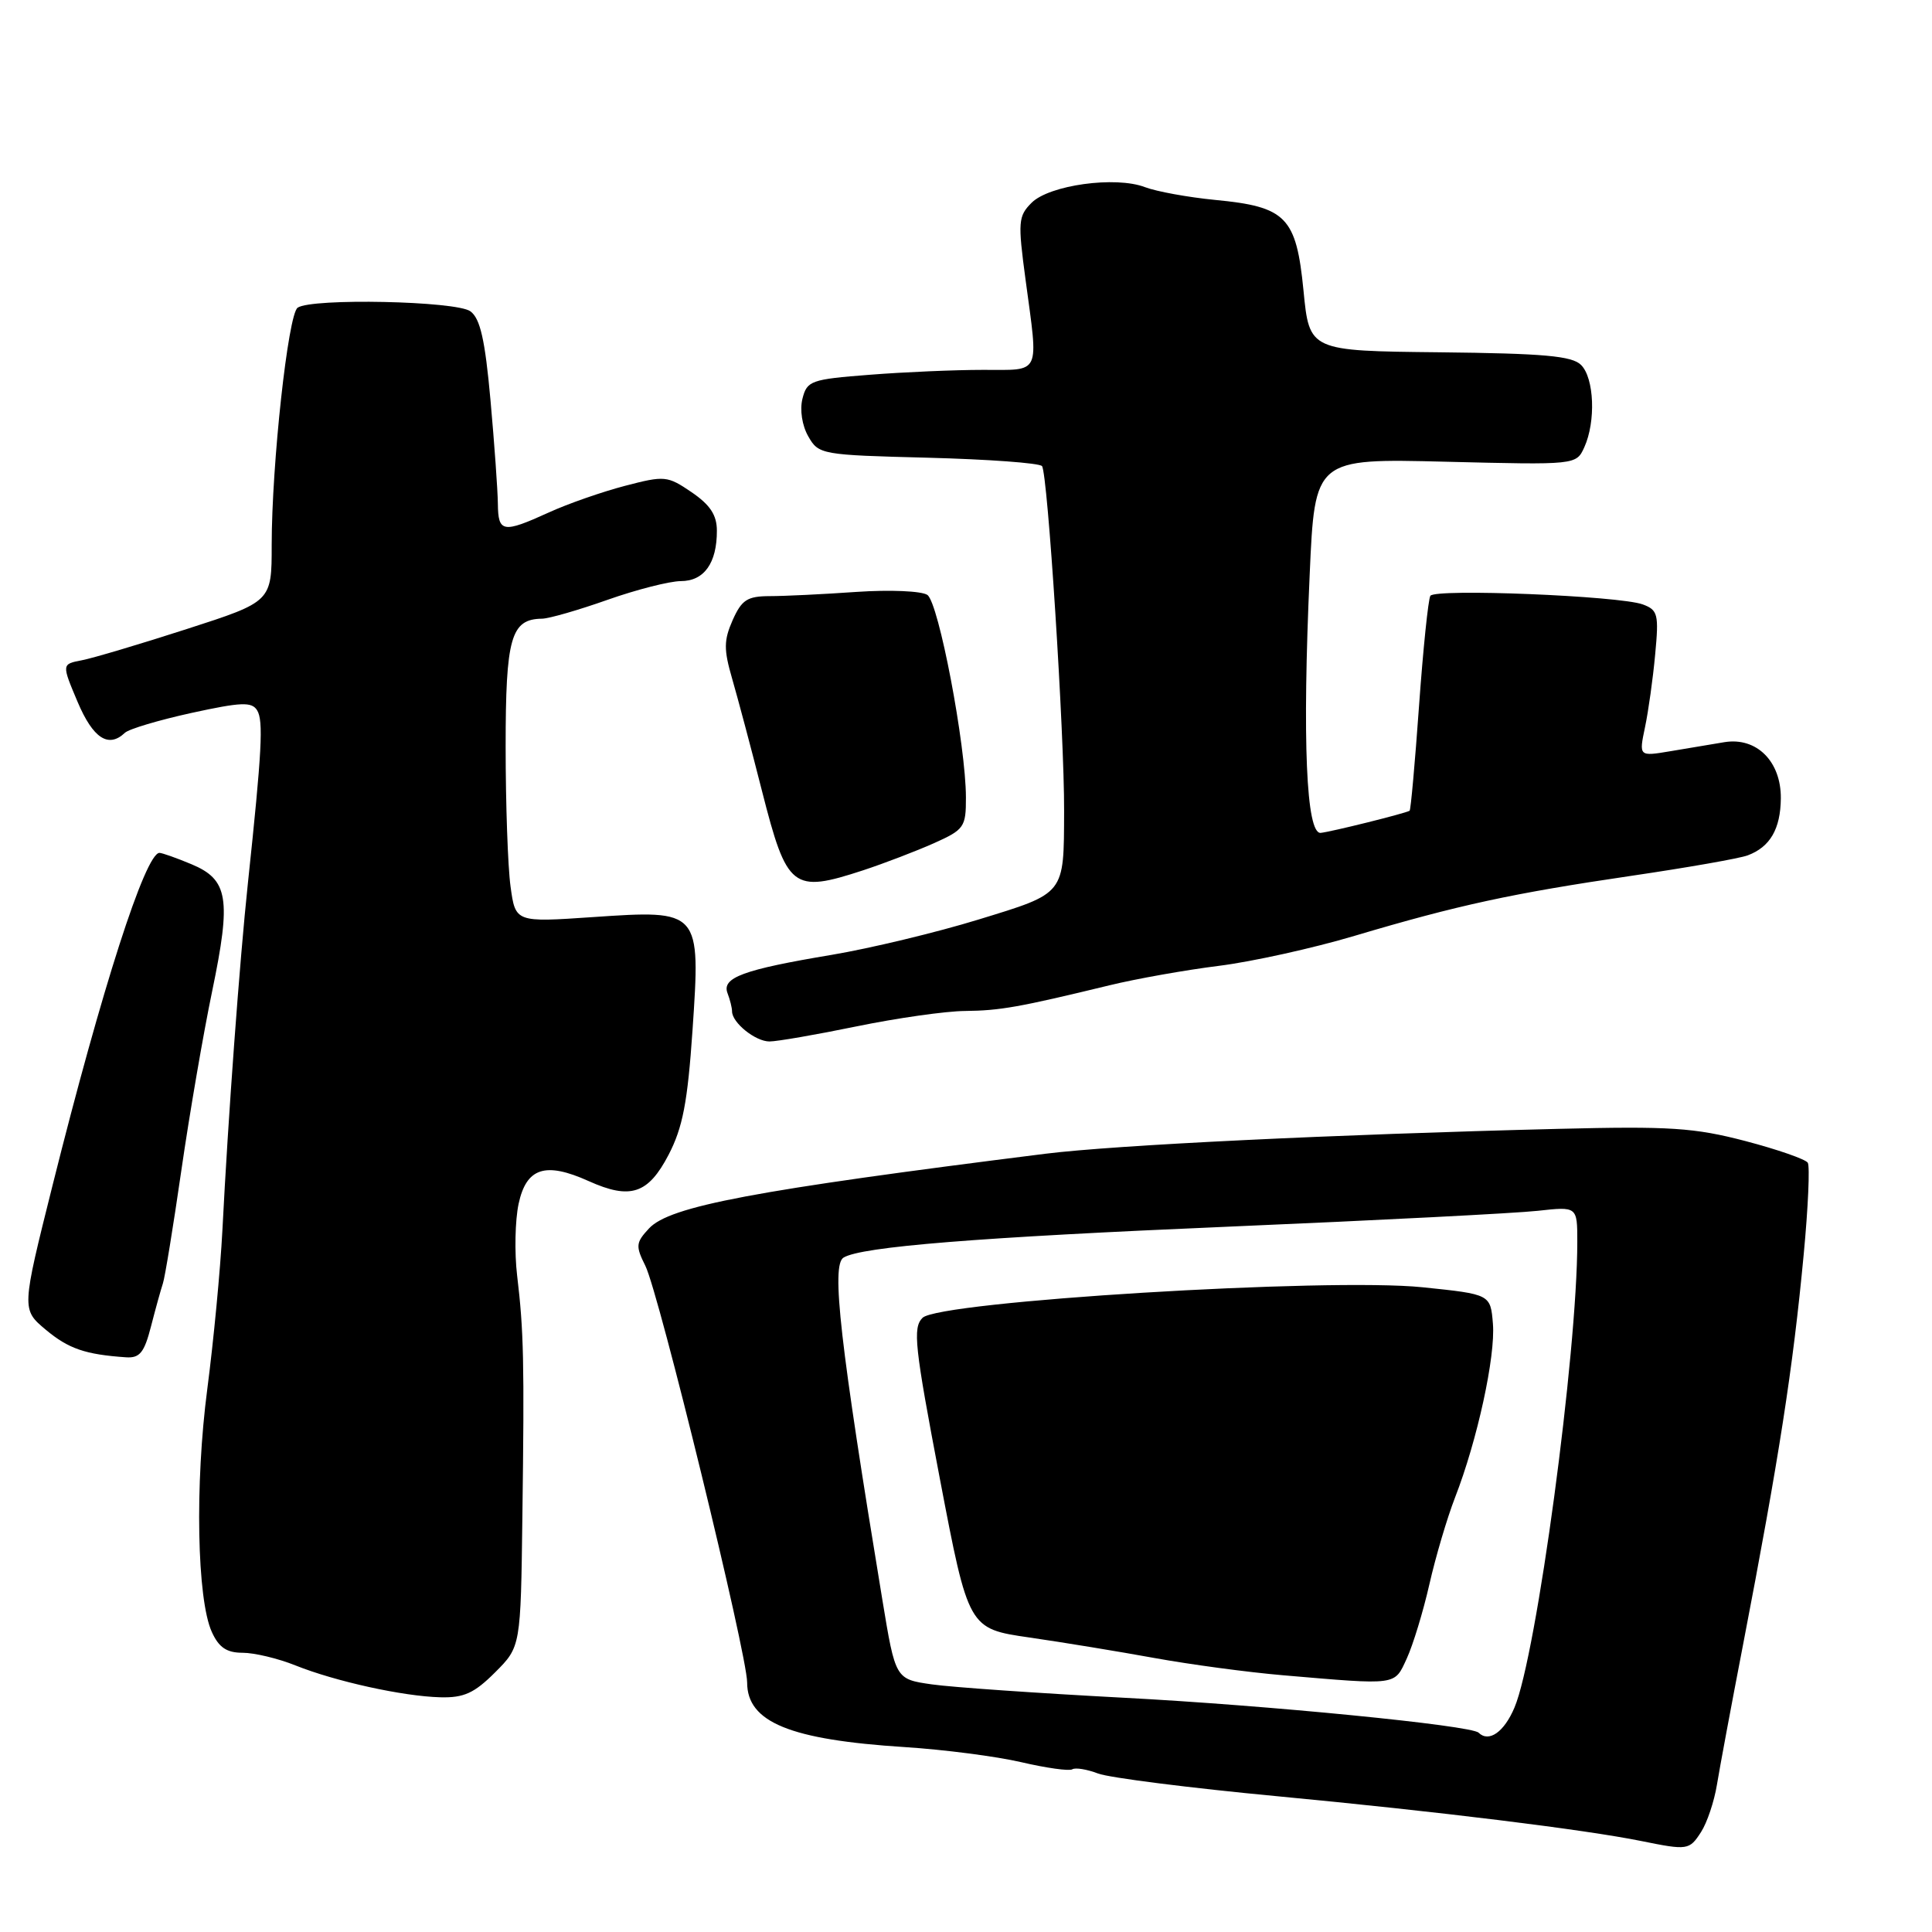<?xml version="1.0" encoding="UTF-8" standalone="no"?>
<!DOCTYPE svg PUBLIC "-//W3C//DTD SVG 1.1//EN" "http://www.w3.org/Graphics/SVG/1.1/DTD/svg11.dtd" >
<svg xmlns="http://www.w3.org/2000/svg" xmlns:xlink="http://www.w3.org/1999/xlink" version="1.1" viewBox="0 0 256 256">
 <g >
 <path fill="currentColor"
d=" M 225.40 242.75 C 226.20 241.51 227.14 238.70 227.50 236.50 C 227.86 234.30 229.41 225.97 230.95 218.00 C 235.75 193.08 237.57 181.38 239.00 166.21 C 239.59 160.00 239.83 154.54 239.54 154.07 C 239.26 153.61 235.53 152.31 231.26 151.19 C 224.52 149.43 221.27 149.21 206.50 149.58 C 176.71 150.32 147.78 151.72 138.50 152.88 C 99.91 157.72 88.75 159.82 86.00 162.77 C 84.25 164.65 84.20 165.10 85.51 167.72 C 87.31 171.32 99.00 219.19 99.00 222.94 C 99.00 228.21 104.68 230.53 119.90 231.50 C 125.08 231.83 132.02 232.73 135.33 233.50 C 138.64 234.27 141.68 234.70 142.09 234.44 C 142.50 234.19 144.03 234.44 145.50 235.00 C 146.97 235.56 157.70 236.92 169.34 238.02 C 190.54 240.03 210.00 242.43 217.50 243.95 C 223.62 245.19 223.85 245.16 225.40 242.75 Z  M 65.60 221.60 C 69.00 218.20 69.00 218.20 69.22 200.85 C 69.49 180.45 69.40 176.36 68.52 169.00 C 68.16 165.97 68.25 161.70 68.72 159.50 C 69.75 154.73 72.26 153.91 78.00 156.50 C 83.53 158.99 85.88 158.22 88.60 153.00 C 90.46 149.41 91.11 146.07 91.76 136.54 C 92.84 120.58 92.81 120.55 78.56 121.52 C 68.30 122.22 68.30 122.22 67.65 117.47 C 67.29 114.86 67.00 106.52 67.00 98.93 C 67.00 84.48 67.70 82.03 71.82 81.98 C 72.74 81.97 76.65 80.84 80.50 79.48 C 84.35 78.12 88.72 77.01 90.21 77.00 C 93.30 77.00 95.00 74.61 94.99 70.32 C 94.99 68.25 94.10 66.90 91.64 65.22 C 88.43 63.04 88.08 63.00 82.80 64.38 C 79.78 65.17 75.24 66.75 72.71 67.91 C 66.62 70.68 66.01 70.57 65.97 66.75 C 65.95 64.96 65.51 58.78 64.99 53.00 C 64.27 45.01 63.63 42.20 62.33 41.25 C 60.46 39.88 41.30 39.48 39.44 40.77 C 38.17 41.64 36.00 61.55 36.00 72.22 C 36.00 79.72 36.00 79.72 24.75 83.35 C 18.56 85.35 12.30 87.21 10.84 87.49 C 8.17 88.00 8.17 88.00 10.28 93.00 C 12.33 97.84 14.37 99.17 16.55 97.10 C 17.07 96.60 21.04 95.42 25.36 94.47 C 31.96 93.03 33.36 92.97 34.07 94.12 C 34.92 95.49 34.71 99.48 32.85 117.00 C 31.75 127.36 30.23 148.02 29.47 163.00 C 29.20 168.22 28.30 177.69 27.47 184.03 C 25.81 196.69 26.10 211.94 28.07 216.25 C 29.00 218.30 30.04 219.00 32.14 219.00 C 33.69 219.00 36.84 219.75 39.13 220.67 C 44.45 222.80 53.39 224.77 58.35 224.90 C 61.47 224.98 62.85 224.35 65.60 221.60 Z  M 20.01 175.75 C 20.61 173.41 21.32 170.86 21.58 170.08 C 21.85 169.30 22.95 162.55 24.03 155.08 C 25.11 147.61 26.95 136.91 28.12 131.30 C 30.66 119.06 30.25 116.55 25.36 114.51 C 23.38 113.68 21.47 113.01 21.13 113.01 C 19.26 113.05 13.50 130.95 6.98 157.00 C 2.85 173.50 2.85 173.50 6.07 176.20 C 9.09 178.72 11.31 179.48 16.71 179.85 C 18.52 179.97 19.12 179.22 20.01 175.75 Z  M 113.50 136.00 C 118.85 134.90 125.31 133.98 127.86 133.96 C 132.53 133.91 135.05 133.46 147.00 130.56 C 150.57 129.69 157.10 128.53 161.50 127.98 C 165.90 127.43 174.00 125.64 179.50 124.00 C 193.18 119.93 200.40 118.37 216.17 116.05 C 223.59 114.96 230.53 113.74 231.58 113.34 C 234.55 112.23 235.93 109.84 235.97 105.79 C 236.01 100.89 232.76 97.65 228.50 98.34 C 226.85 98.61 223.62 99.15 221.33 99.54 C 217.16 100.24 217.16 100.24 217.97 96.37 C 218.42 94.24 219.03 89.89 219.32 86.70 C 219.82 81.40 219.68 80.83 217.68 80.09 C 214.58 78.95 190.14 77.96 189.53 78.95 C 189.25 79.41 188.57 85.97 188.03 93.53 C 187.49 101.10 186.93 107.35 186.78 107.43 C 186.09 107.81 176.34 110.23 175.00 110.36 C 173.08 110.54 172.55 98.14 173.54 76.13 C 174.22 60.75 174.22 60.75 191.54 61.18 C 208.86 61.61 208.86 61.61 209.93 59.26 C 211.47 55.87 211.25 50.10 209.50 48.36 C 208.31 47.16 204.56 46.83 190.75 46.68 C 173.50 46.50 173.50 46.50 172.72 38.50 C 171.76 28.75 170.44 27.39 161.00 26.49 C 157.43 26.14 153.25 25.38 151.72 24.80 C 147.82 23.30 139.04 24.52 136.69 26.87 C 134.92 28.64 134.86 29.40 135.89 37.05 C 137.61 49.88 138.03 49.00 130.25 49.01 C 126.54 49.01 119.78 49.30 115.23 49.66 C 107.45 50.26 106.93 50.45 106.33 52.83 C 105.96 54.31 106.28 56.39 107.10 57.82 C 108.47 60.23 108.82 60.29 122.96 60.65 C 130.91 60.86 137.71 61.35 138.07 61.76 C 138.82 62.63 141.04 97.27 141.00 107.50 C 140.96 118.61 141.20 118.30 129.67 121.84 C 124.08 123.56 115.32 125.66 110.22 126.52 C 98.48 128.48 95.61 129.54 96.40 131.60 C 96.73 132.46 97.00 133.54 97.00 134.01 C 97.00 135.51 100.09 138.00 101.96 138.00 C 102.96 138.00 108.15 137.10 113.50 136.00 Z  M 114.37 115.32 C 117.19 114.39 121.41 112.77 123.75 111.73 C 127.77 109.93 128.00 109.59 127.99 105.66 C 127.98 98.75 124.38 79.86 122.88 78.83 C 122.12 78.31 117.93 78.13 113.50 78.43 C 109.10 78.74 103.92 78.99 101.99 78.99 C 99.02 79.00 98.28 79.48 97.08 82.17 C 95.90 84.85 95.89 86.06 97.01 89.92 C 97.74 92.44 99.53 99.14 100.97 104.82 C 104.28 117.81 105.01 118.38 114.37 115.32 Z  M 195.92 229.59 C 194.93 228.62 167.87 225.95 148.90 224.96 C 137.57 224.36 126.13 223.57 123.48 223.19 C 118.65 222.50 118.65 222.50 116.92 212.00 C 111.30 177.94 110.13 167.66 111.77 166.64 C 114.13 165.19 129.53 163.95 163.00 162.53 C 182.53 161.70 200.86 160.76 203.75 160.44 C 209.00 159.86 209.00 159.86 209.00 164.55 C 209.00 179.30 203.61 219.33 200.68 226.25 C 199.31 229.51 197.28 230.93 195.92 229.59 Z  M 186.41 219.75 C 187.23 217.96 188.58 213.54 189.40 209.93 C 190.22 206.31 191.75 201.14 192.80 198.43 C 195.76 190.82 198.17 179.73 197.82 175.41 C 197.50 171.50 197.50 171.50 188.50 170.57 C 176.01 169.28 124.42 172.43 122.24 174.62 C 120.92 175.94 121.19 178.39 124.54 195.96 C 128.33 215.81 128.33 215.81 136.42 216.98 C 140.86 217.62 148.32 218.85 153.00 219.70 C 157.68 220.55 165.32 221.58 170.00 221.98 C 185.34 223.29 184.73 223.37 186.41 219.75 Z "/>
</g>
</svg>